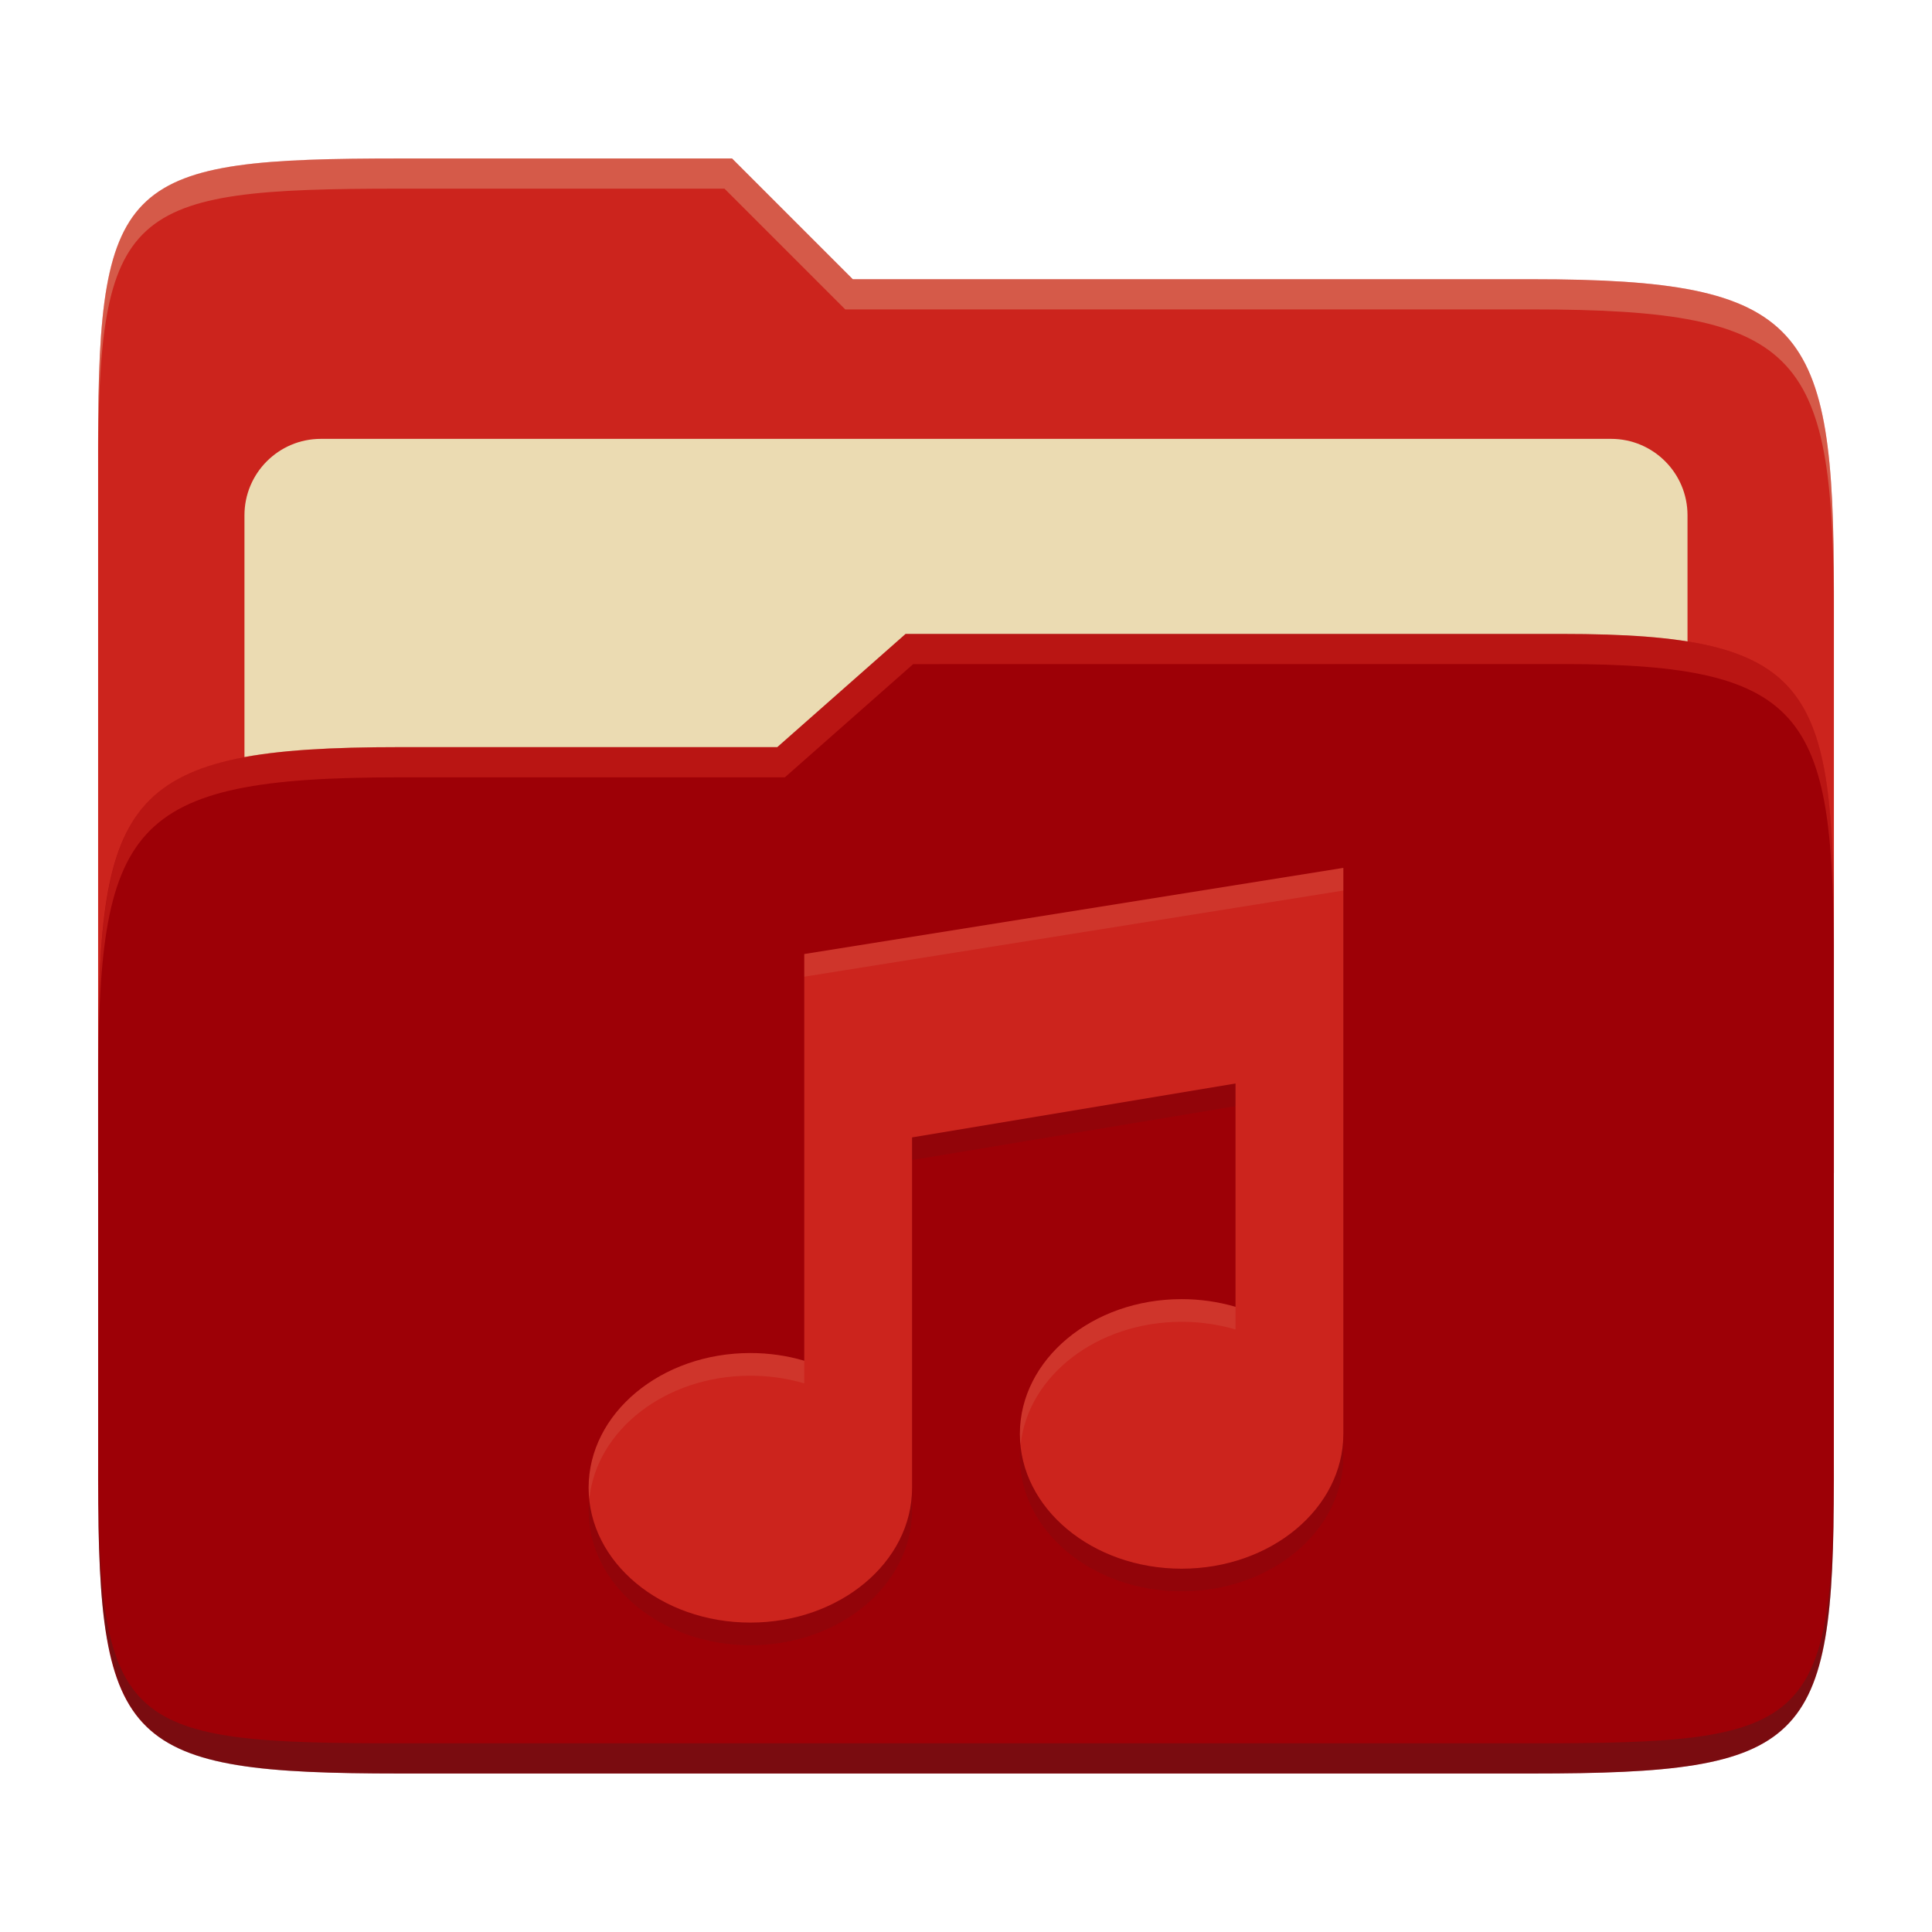 <svg width="256" height="256" version="1.1" xmlns="http://www.w3.org/2000/svg">
  <path d="m53.047 21c-36.322 0-40.047 2.481-40.047 37.772v96.653h230v-77.055c0-35.291-3.678-41.37-40-41.37h-90l-16-16z" fill="#cc241d"/>
  <path d="m42.518 58.151h170.96c5.59 0 10.126 4.539 10.126 10.126v81.035c0 5.59-4.539 10.126-10.126 10.126h-170.96c-5.591 0-10.126-4.539-10.126-10.126v-81.035c0-5.59 4.539-10.126 10.126-10.126z" fill="#ebdbb2"/>
  <path d="m53 99c-36.338 0-39.996 6.144-39.996 41.397v55.653c0 35.313 3.686 38.951 40.002 38.951h149.99c36.316 0 40-3.639 40-38.951v-71.621c0-33.574-2.687-40.428-36-40.428h-87l-17 15z" fill="#9d0006"/>
  <path d="m243 193.99c0 35.291-3.653 37.006-39.974 37.006h-150.02c-36.319 0-40.005-1.715-40.005-37v2c0 35.641 4 39 40.005 39h150.02c36.399 0 39.974-3.727 39.974-38.998z" fill="#282828" opacity=".3"/>
  <path d="m120 84-17 15h-50c-36.156 0-39.996 5.917-39.996 41.433v4.141c0-35.295 3.684-41.574 39.996-41.574h51l17-15 86.001-0.011c33.136-0.004 35.999 7.05 35.999 40.591v-4.141c0-33.541-2.649-40.44-36-40.44z" fill="#fb4934" opacity=".3"/>
  <path d="m97 21-43.953 1e-6c-36.322 0-40.052 2.451-40.052 37.744v3.91c0-35.291 3.682-37.655 40.005-37.655h43l16 16h91c36.322 0 40 5.989 40 41.281v-3.907c0-35.291-3.678-41.373-40-41.373h-90z" fill="#ebdbb2" opacity=".3"/>
  <path d="m178 118-71.432 11.415v53.888c-2.294-0.675-4.71-1.019-7.143-1.019-11.836 0-21.429 7.993-21.429 17.858 0 9.865 9.593 17.858 21.429 17.858 11.836 0 21.429-7.993 21.429-17.858v-46.431l42.859-7.143v29.594c-2.294-0.675-4.71-1.019-7.143-1.019-11.836 0-21.43 7.993-21.43 17.858 0 9.865 9.593 17.858 21.43 17.858 11.836 0 21.429-7.993 21.429-17.858z" fill="#282828" opacity=".1"/>
  <path d="m178 115-71.432 11.415v53.888c-2.294-0.675-4.71-1.019-7.143-1.019-11.836 0-21.429 7.993-21.429 17.858 0 9.865 9.593 17.858 21.429 17.858 11.836 0 21.429-7.993 21.429-17.858v-46.431l42.859-7.143v29.594c-2.294-0.675-4.71-1.019-7.143-1.019-11.836 0-21.43 7.993-21.43 17.858 0 9.865 9.593 17.858 21.43 17.858 11.836 0 21.429-7.993 21.429-17.858z" fill="#cc241d"/>
  <path d="m178 115-71.432 11.414v3l71.432-11.414zm-21.43 57.145c-11.836 0-21.432 7.993-21.432 17.857 0 0.506 0.042 1.004 0.092 1.5 0.916-9.161 10.111-16.357 21.34-16.357 2.433-7e-4 4.848 0.343 7.143 1.018v-3c-2.294-0.675-4.71-1.018-7.143-1.018zm-57.146 7.141c-11.836 0-21.428 7.993-21.428 17.857 0 0.506 0.04 1.004 0.09 1.5 0.916-9.161 10.11-16.357 21.338-16.357 2.433-7e-4 4.85 0.343 7.144 1.018v-3c-2.294-0.675-4.712-1.018-7.144-1.018z" fill="#ebdbb2" opacity=".1"/>
</svg>
